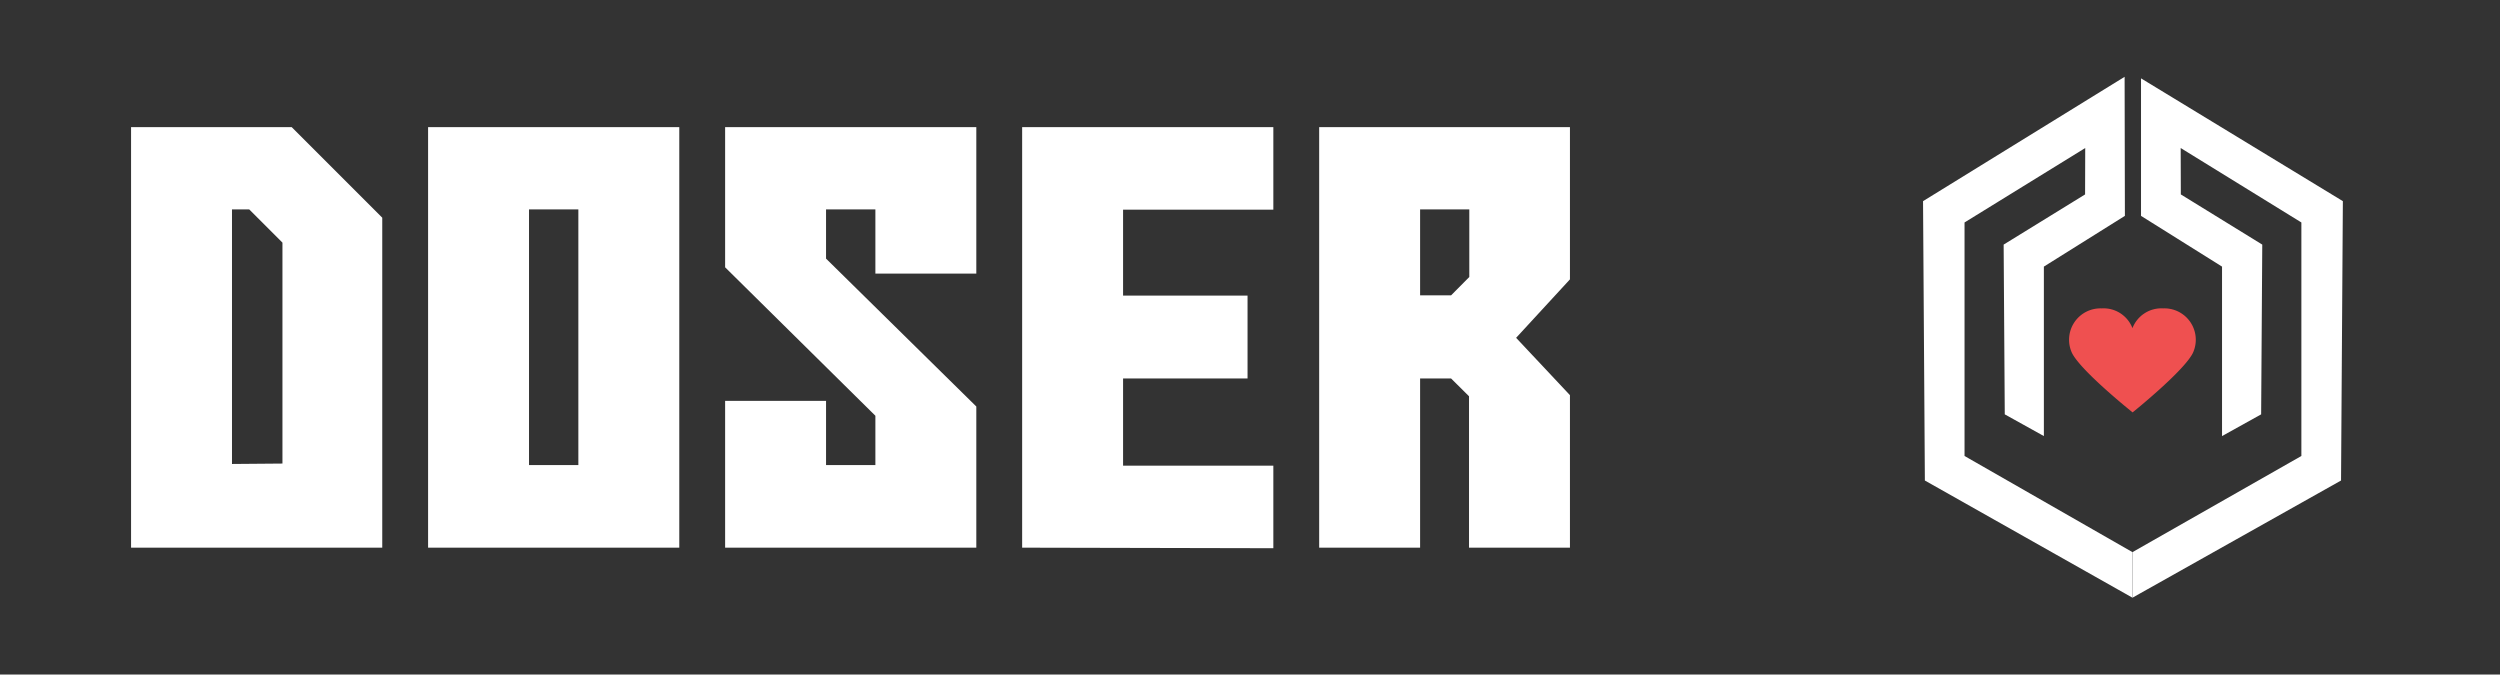 <svg xmlns="http://www.w3.org/2000/svg" viewBox="0 0 178.35 48.12"><rect x="0" y="0" width="178.35" height="48.12" fill="#333333" stroke="none"/><defs><style>.cls-1{fill:#fff;}.cls-2{fill:#ef5050;}</style></defs><title>Doser_header</title><g id="Layer_1" data-name="Layer 1"><polygon class="cls-1" points="145.81 31.11 145.81 19.02 151.59 15.4 151.57 5.48 137.19 14.35 137.32 34.28 152.13 42.64 152.13 39.39 140.15 32.53 140.15 15.87 148.76 10.56 148.75 13.87 142.94 17.45 143.02 29.56 145.81 31.11"/><polygon class="cls-1" points="158.52 31.11 158.52 19.02 152.74 15.4 152.74 5.59 167.14 14.35 167.01 34.28 152.13 42.64 152.13 39.39 164.18 32.53 164.18 15.87 155.57 10.56 155.58 13.87 161.39 17.45 161.31 29.56 158.52 31.11"/><path class="cls-2" d="M154.32,22a2.24,2.24,0,0,1,2.12,3.18c-.64,1.3-4.3,4.24-4.3,4.24s-3.67-2.93-4.32-4.23A2.24,2.24,0,0,1,149.93,22a2.21,2.21,0,0,1,2.2,1.41A2.21,2.21,0,0,1,154.32,22Z"/><path class="cls-1" d="M9.35,39.07v-30H20.81l6.46,6.46V39.07Zm10.8-6V17.31l-2.37-2.37H16.55V33.1Z"/><path class="cls-1" d="M30.54,39.07v-30H48.46v30Zm10.72-5.89V14.94H37.74V33.18Z"/><path class="cls-1" d="M51.73,19.07v-10H69.65V19.52h-7.2V14.94H58.93v3.51L69.65,29V39.07H51.73V28.6h7.2v4.58h3.52V29.66Z"/><path class="cls-1" d="M72.92,39.07v-30H90.84v5.89H80.12v6.13H89V27H80.12v6.22H90.84v5.89Z"/><path class="cls-1" d="M94.11,39.07v-30H112V19.93l-3.84,4.17L112,28.19V39.07h-7.2V28.27L103.52,27h-2.21V39.07Zm7.2-18h2.21l1.3-1.31V14.94h-3.51Z"/></g></svg>